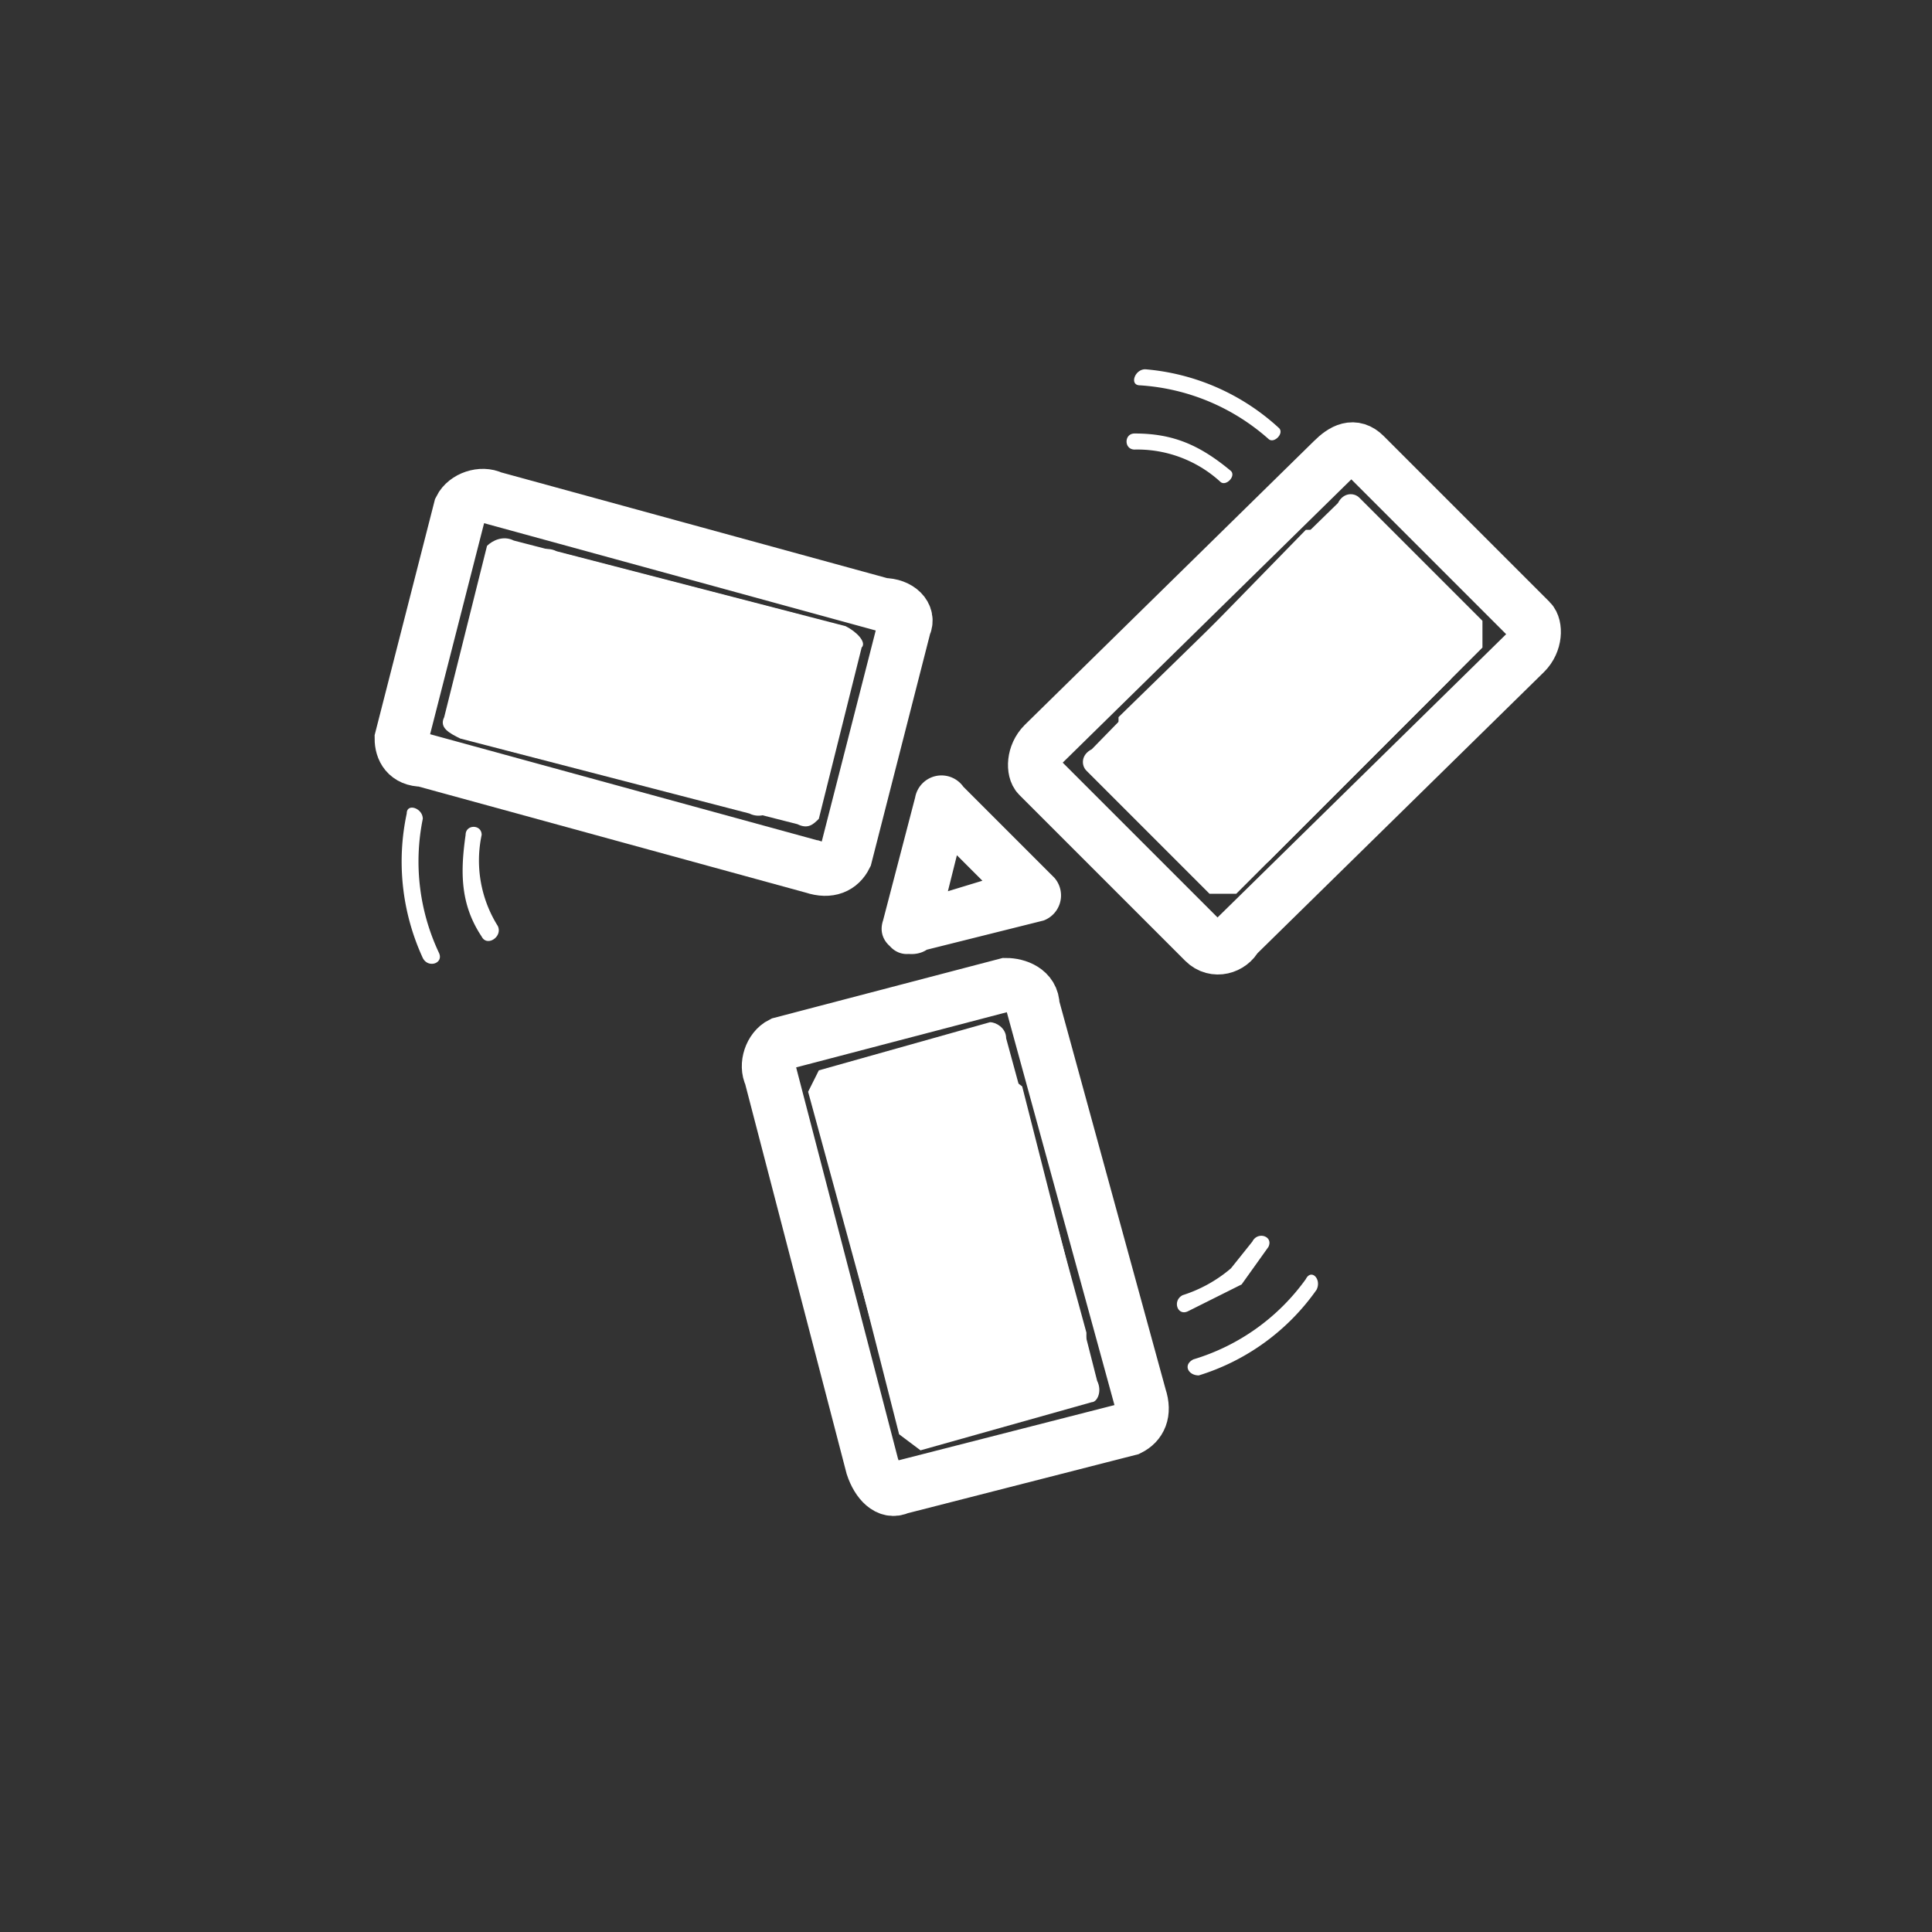 <svg xmlns="http://www.w3.org/2000/svg" width="361" height="361"><rect width="100%" height="100%" fill="#333333" stroke="none"/><path d="M193 188c0-3-3-4-5-4l-42 11c-2 1-3 4-2 6l19 73c1 3 3 5 5 4l43-11c2-1 3-3 2-6l-20-73zm2-49c-2 2-2 5-1 6l31 31c2 2 5 1 6-1l54-53c2-2 2-5 1-6l-31-31c-2-2-4-1-6 1l-54 53zm-43 23c3 1 5 0 6-2l11-43c1-2-1-4-4-4L92 93c-2-1-5 0-6 2l-11 43c0 2 1 4 4 4l73 20z" fill="none" stroke="#fff" stroke-width="10" stroke-miterlimit="10"/><path d="M175 175l6-24a20376 20376 0 0 0-8 3l17 17 2-9-23 7c-7 1-4 11 2 9l24-6a5 5 0 0 0 2-8l-17-17a5 5 0 0 0-9 2l-6 23c-2 6 8 9 10 3zm-93 3a40 40 0 0 1-3-25c0-2-3-3-3-1a43 43 0 0 0 3 27c1 2 4 1 3-1zm11-5a23 23 0 0 1-3-17c0-2-3-2-3 0-1 7-1 13 3 19 1 2 4 0 3-2zm151 66a40 40 0 0 1-21 15c-2 1-1 3 1 3a42 42 0 0 0 22-16c1-2-1-4-2-2zm-10-7l-4 5a26 26 0 0 1-9 5c-2 1-1 4 1 3l10-5 5-7c1-2-2-3-3-1zM213 72a40 40 0 0 1 24 10c1 1 3-1 2-2a42 42 0 0 0-25-11c-2 0-3 3-1 3zm-1 12a23 23 0 0 1 16 6c1 1 3-1 2-2-6-5-11-7-18-7-2 0-2 3 0 3z" fill="#fff"/><g fill="#fff"><path d="M149 154c2 1 3 0 4-1l8-32c1-1-1-3-3-4l-54-14c-2-1-4 0-5 1l-8 32c-1 2 1 3 3 4l55 14z"/><path d="M140 152c2 1 4 0 5-1l8-32c1-2-1-3-3-4l-54-14c-2-1-4 0-5 1l-8 32c-1 2 1 3 3 4l54 14z"/></g><g fill="#fff"><path d="M209 134v4l23 24c1 1 3 0 5-1l40-40v-5l-23-23c-1-1-3-1-4 1l-41 40z"/><path d="M204 140c-2 1-2 3-1 4l23 23h5l40-40c1-2 2-4 1-5l-24-23h-4l-40 41z"/></g><g fill="#fff"><path d="M188 194c0-2-2-3-3-3l-32 9-2 4 15 55c1 2 2 3 4 3l31-9c2 0 2-2 2-4l-15-55z"/><path d="M191 203l-4-3-32 9c-1 0-2 2-1 4l14 55 4 3 32-9c1 0 2-2 1-4l-14-55z"/></g></svg>